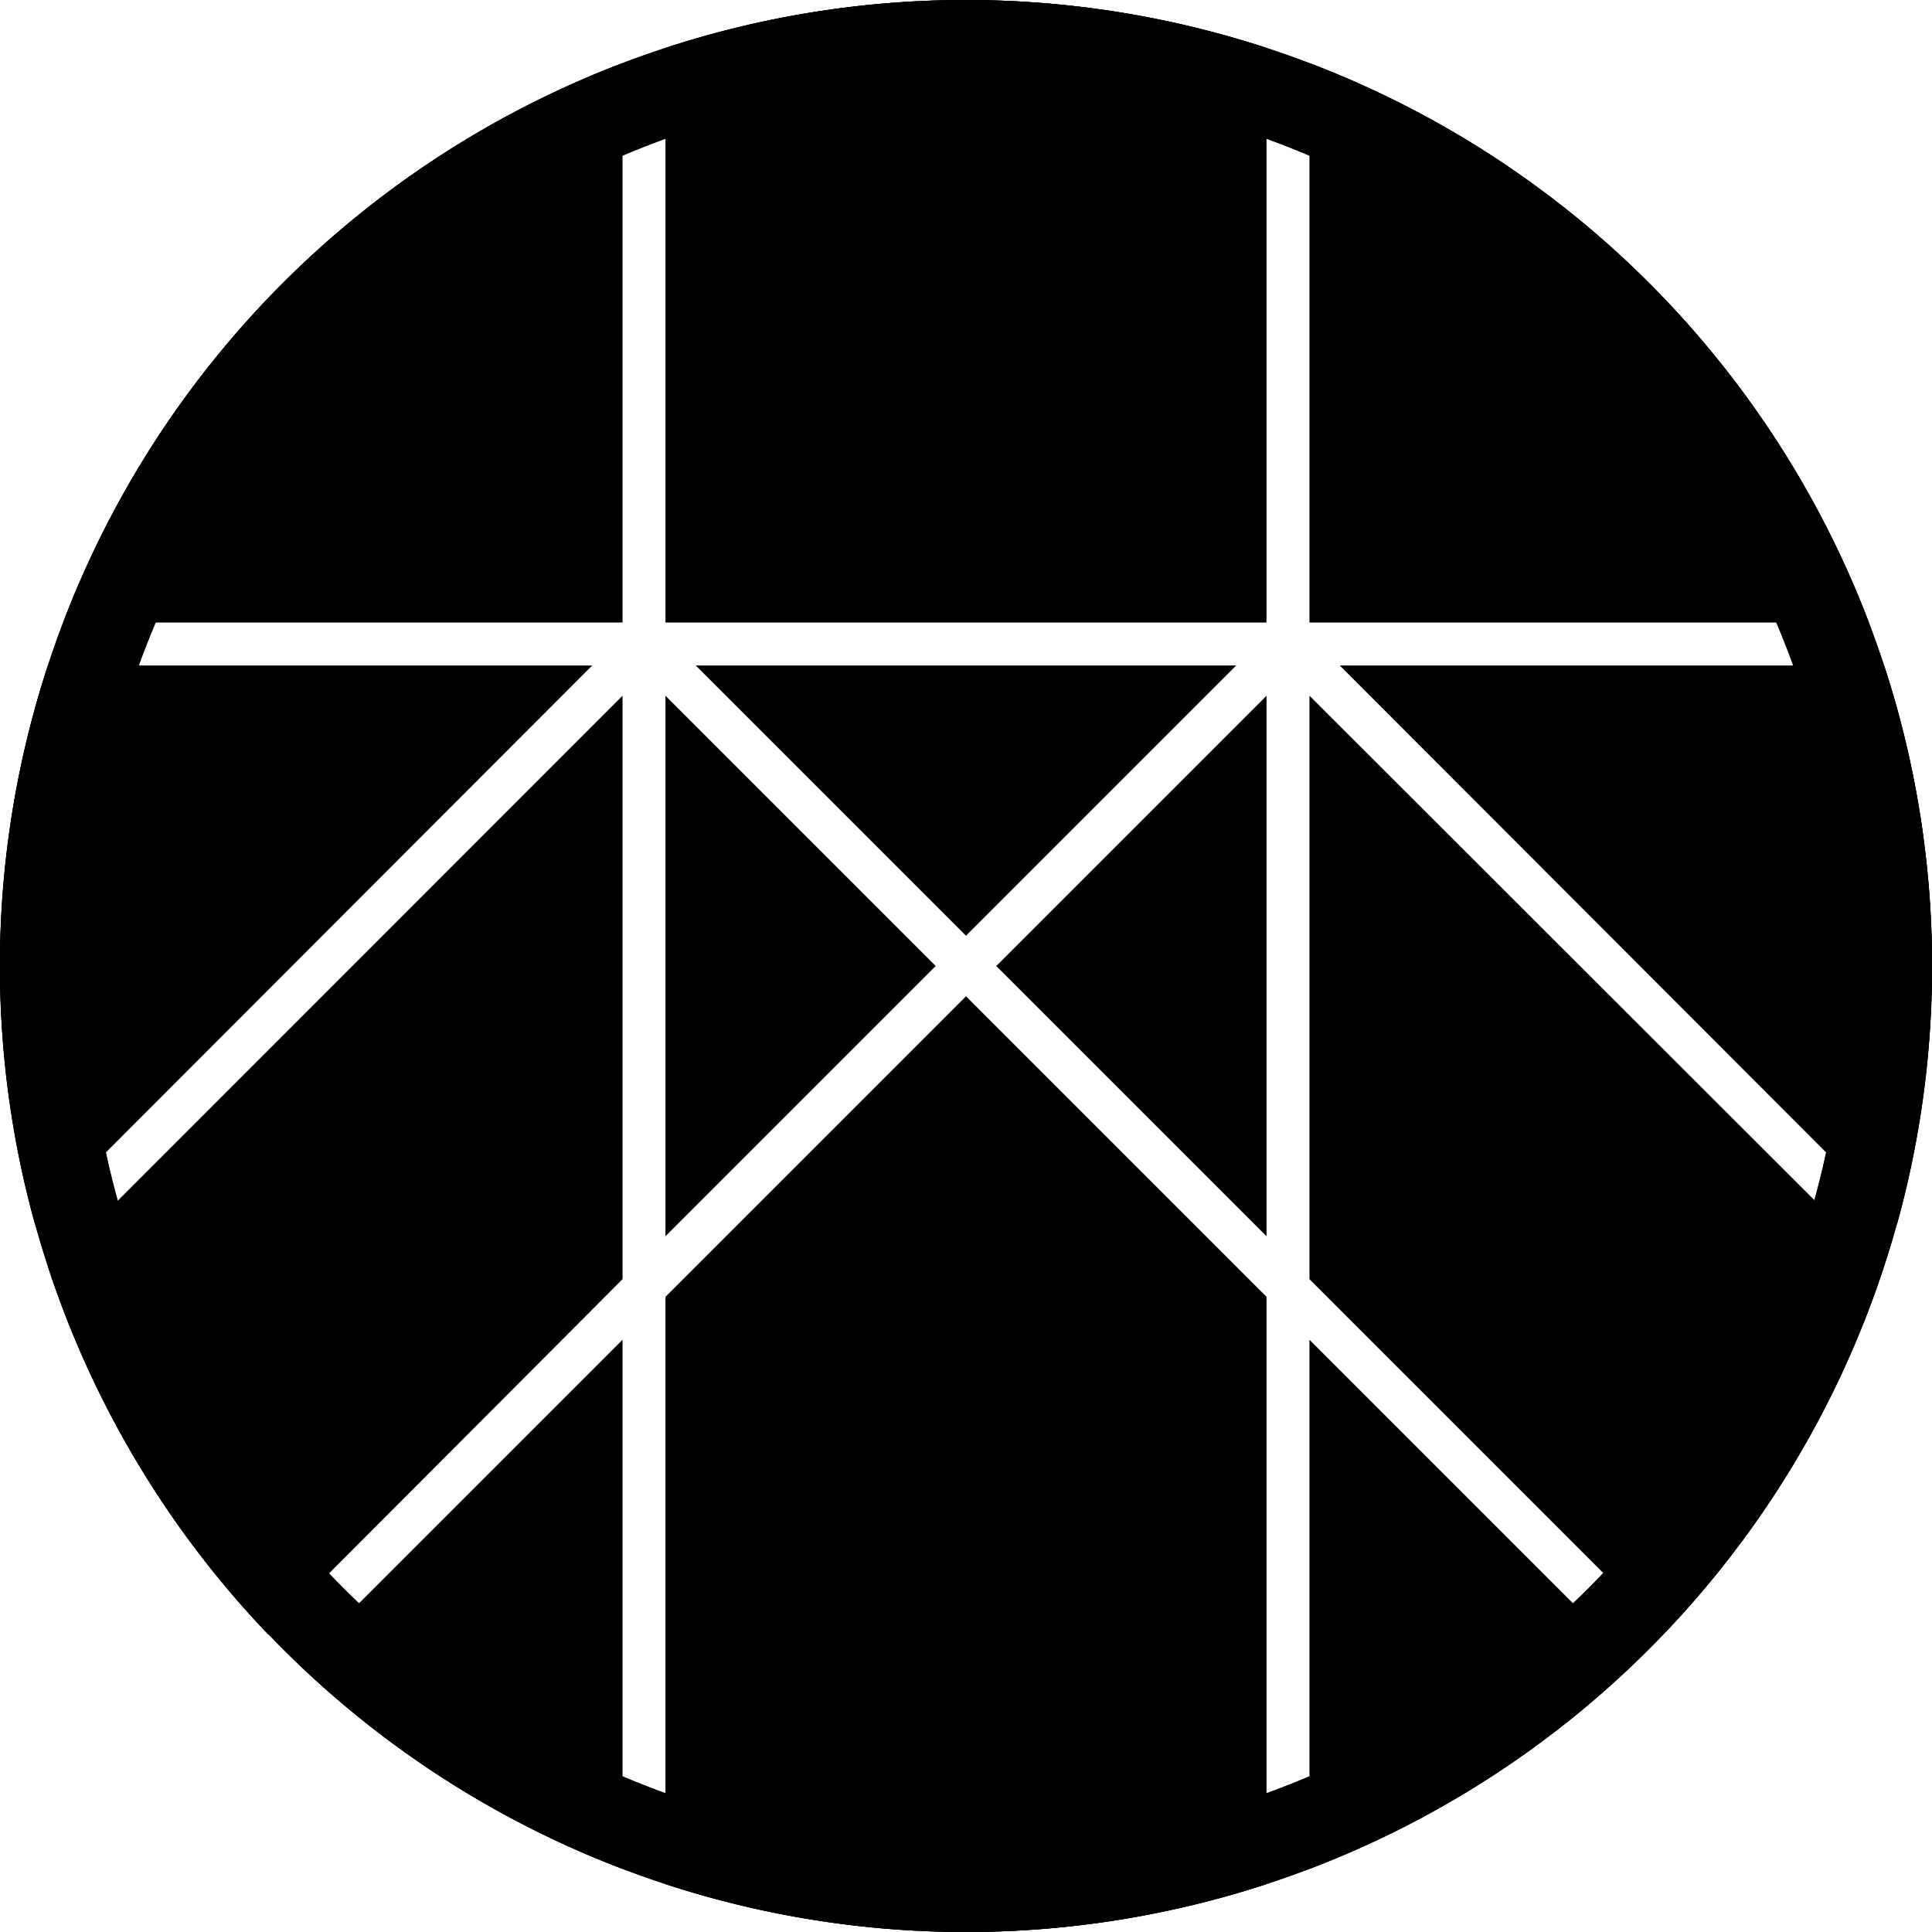 <svg data-name="Layer 1" xmlns="http://www.w3.org/2000/svg" viewBox="0 0 90 90"><path d="M2.28 59.14a45 45 0 0010.21 17L29 59.59V32.41zM29 62.41l-15.1 15.1A45.09 45.09 0 0029 87.06zm2-30v25.18L43.59 45 31 32.41zm30 0v27.18L77.51 76.1a45 45 0 0010.21-17zm15.1 45.1L61 62.41v24.65a45.09 45.09 0 0015.1-9.55zM32.41 31L45 43.59 57.59 31H32.41zM61 29h26.06A45.11 45.11 0 0061 2.94zm27.38 28a45 45 0 00-.61-26H62.41zM27.59 31H2.23a45 45 0 00-.61 26zM31 29h28V2.23a45.06 45.06 0 00-28 0zm-2 0V2.94A45.11 45.11 0 002.94 29zm30 31.41l-14-14-14 14v27.36a45.06 45.06 0 0028 0zm0-28L46.41 45 59 57.59V32.41z"/><path d="M45 4A41 41 0 114 45 41 41 0 0145 4m0-4a45 45 0 1045 45A45 45 0 0045 0z"/><path d="M45 4A41 41 0 114 45 41 41 0 0145 4m0-4a45 45 0 1045 45A45 45 0 0045 0z"/></svg>